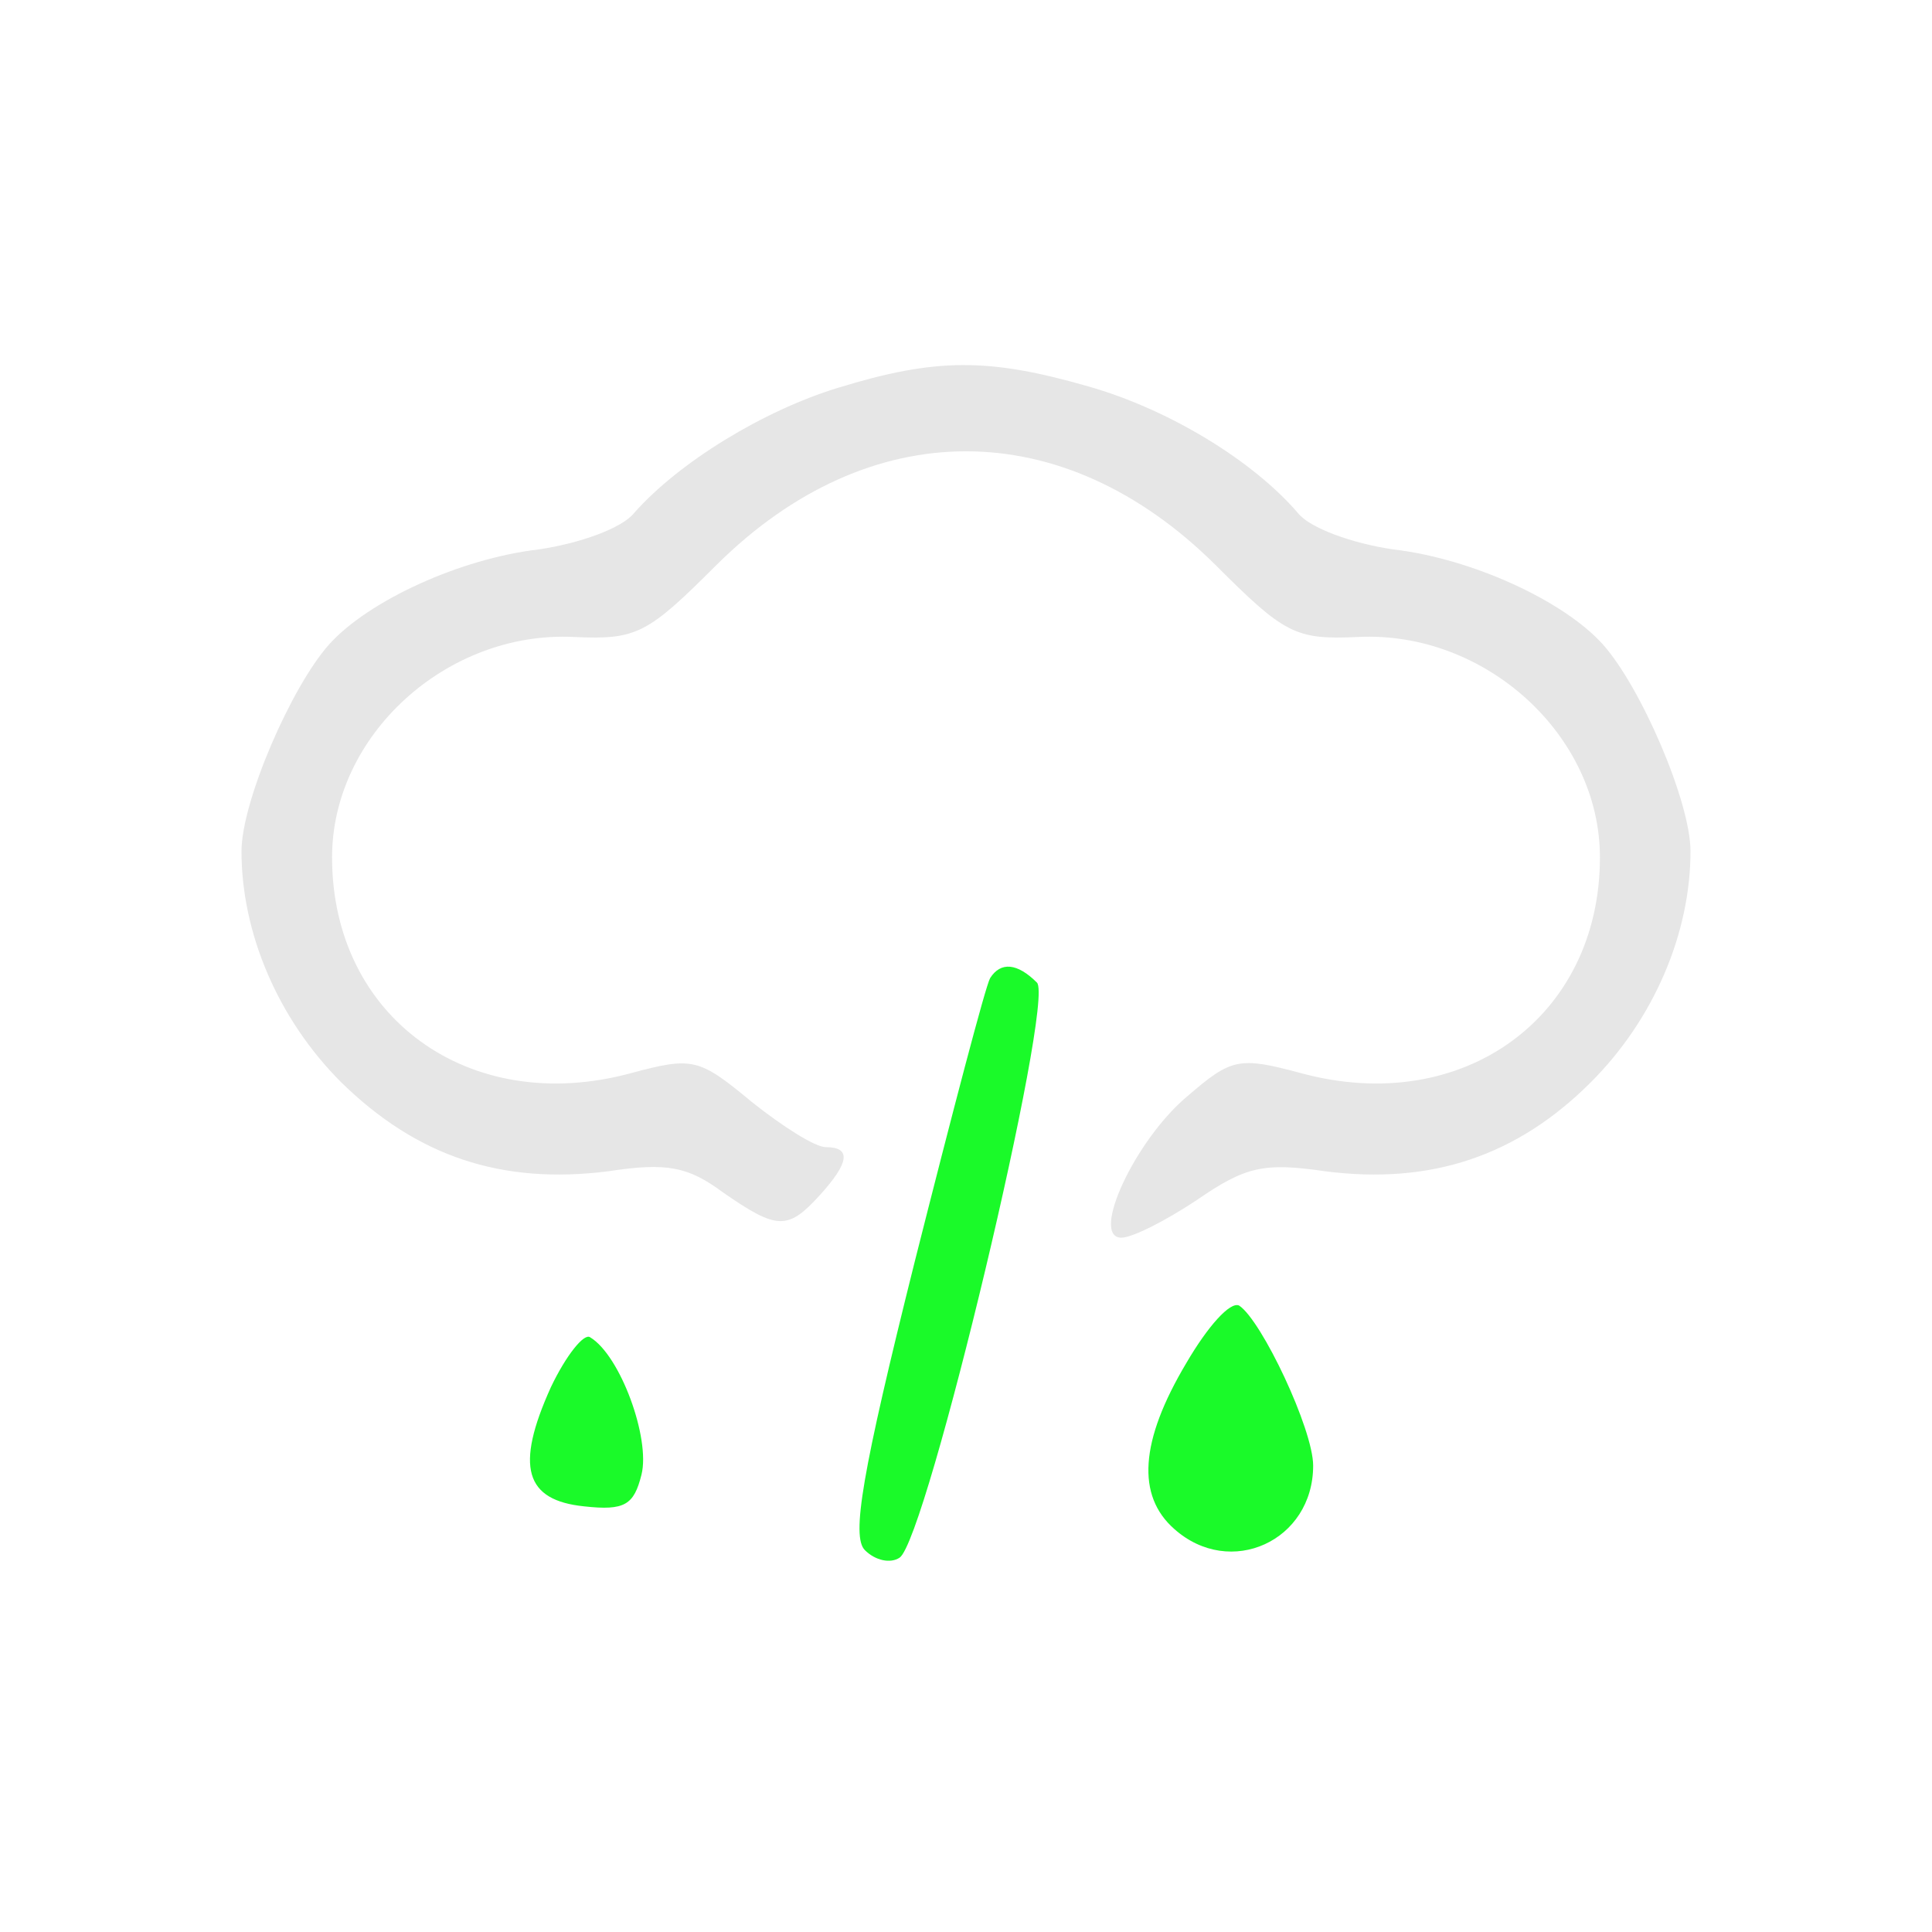 <?xml version="1.0" standalone="no"?><!DOCTYPE svg PUBLIC "-//W3C//DTD SVG 1.1//EN" "http://www.w3.org/Graphics/SVG/1.1/DTD/svg11.dtd"><svg t="1703492861888" class="icon" viewBox="0 0 1024 1024" version="1.1" xmlns="http://www.w3.org/2000/svg" p-id="70962" xmlns:xlink="http://www.w3.org/1999/xlink" width="128" height="128"><path d="M444 205.6C404.8 217.6 360 244.8 336 272c-6.4 8-28.8 16-50.4 19.2-41.6 4.8-90.4 27.2-111.2 50.4-20 22.4-46.4 83.2-46.4 109.6 0 43.2 19.2 88.8 52.8 122.4 40 39.2 84.8 54.4 141.6 47.2 31.2-4.8 42.4-2.4 60.8 11.2 28.8 20 34.4 20 51.2 1.6 16-17.6 16.8-25.6 3.2-25.6-5.6 0-23.2-11.2-39.2-24-28-23.2-31.2-24-64-15.2C248.8 592 176 539.2 176 454.4c0-64.8 60.8-120 128-116.8 33.6 1.6 39.2-1.6 76-38.4 80.8-80 183.2-80 264 0 36.8 36.8 42.4 40 76 38.4 67.2-3.2 128 52 128 116.8 0 84.8-72.8 137.6-158.4 114.4-32.8-8.8-36.8-8-60 12-28 23.2-52 75.2-35.2 75.2 5.6 0 23.2-8.8 40-20 25.6-17.6 35.2-20 68-15.2 56 7.2 101.6-8 140.8-47.2 33.6-33.6 52.8-79.2 52.8-122.4 0-26.4-26.4-87.2-46.4-109.6-20.8-23.2-69.6-45.6-111.2-50.4C716.8 288 694.4 280 688 272c-24-28-68.8-55.2-111.2-67.2-52.8-15.2-80.8-15.2-132.8 0.8z" p-id="70963" data-spm-anchor-id="a313x.search_index.0.i219.40513a81YAcDbP" class="selected" fill="#e6e6e6"></path><path d="M524.8 518.4c-2.4 4-20 71.2-40 150.4-28 112-33.6 145.6-26.4 152.8 5.6 5.6 13.6 7.2 18.4 4 14.4-9.6 82.4-295.2 72.8-304.8-10.4-10.4-19.2-11.2-24.8-2.4zM628.8 722.4c-24.8 41.6-26.4 70.4-6.4 88 29.6 26.4 73.6 6.4 73.6-33.6 0-19.2-27.2-76.8-39.2-84.8-4.8-2.4-16.8 11.2-28 30.4zM292 735.2c-19.2 42.4-13.6 60 17.6 63.2 21.6 2.4 26.4-0.8 30.4-16.8 4.8-19.2-11.2-63.2-27.2-72.8-3.2-2.4-12.8 9.6-20.8 26.4z" p-id="70964" data-spm-anchor-id="a313x.search_index.0.i220.40513a81YAcDbP" class="" fill="#1afa29"></path></svg>